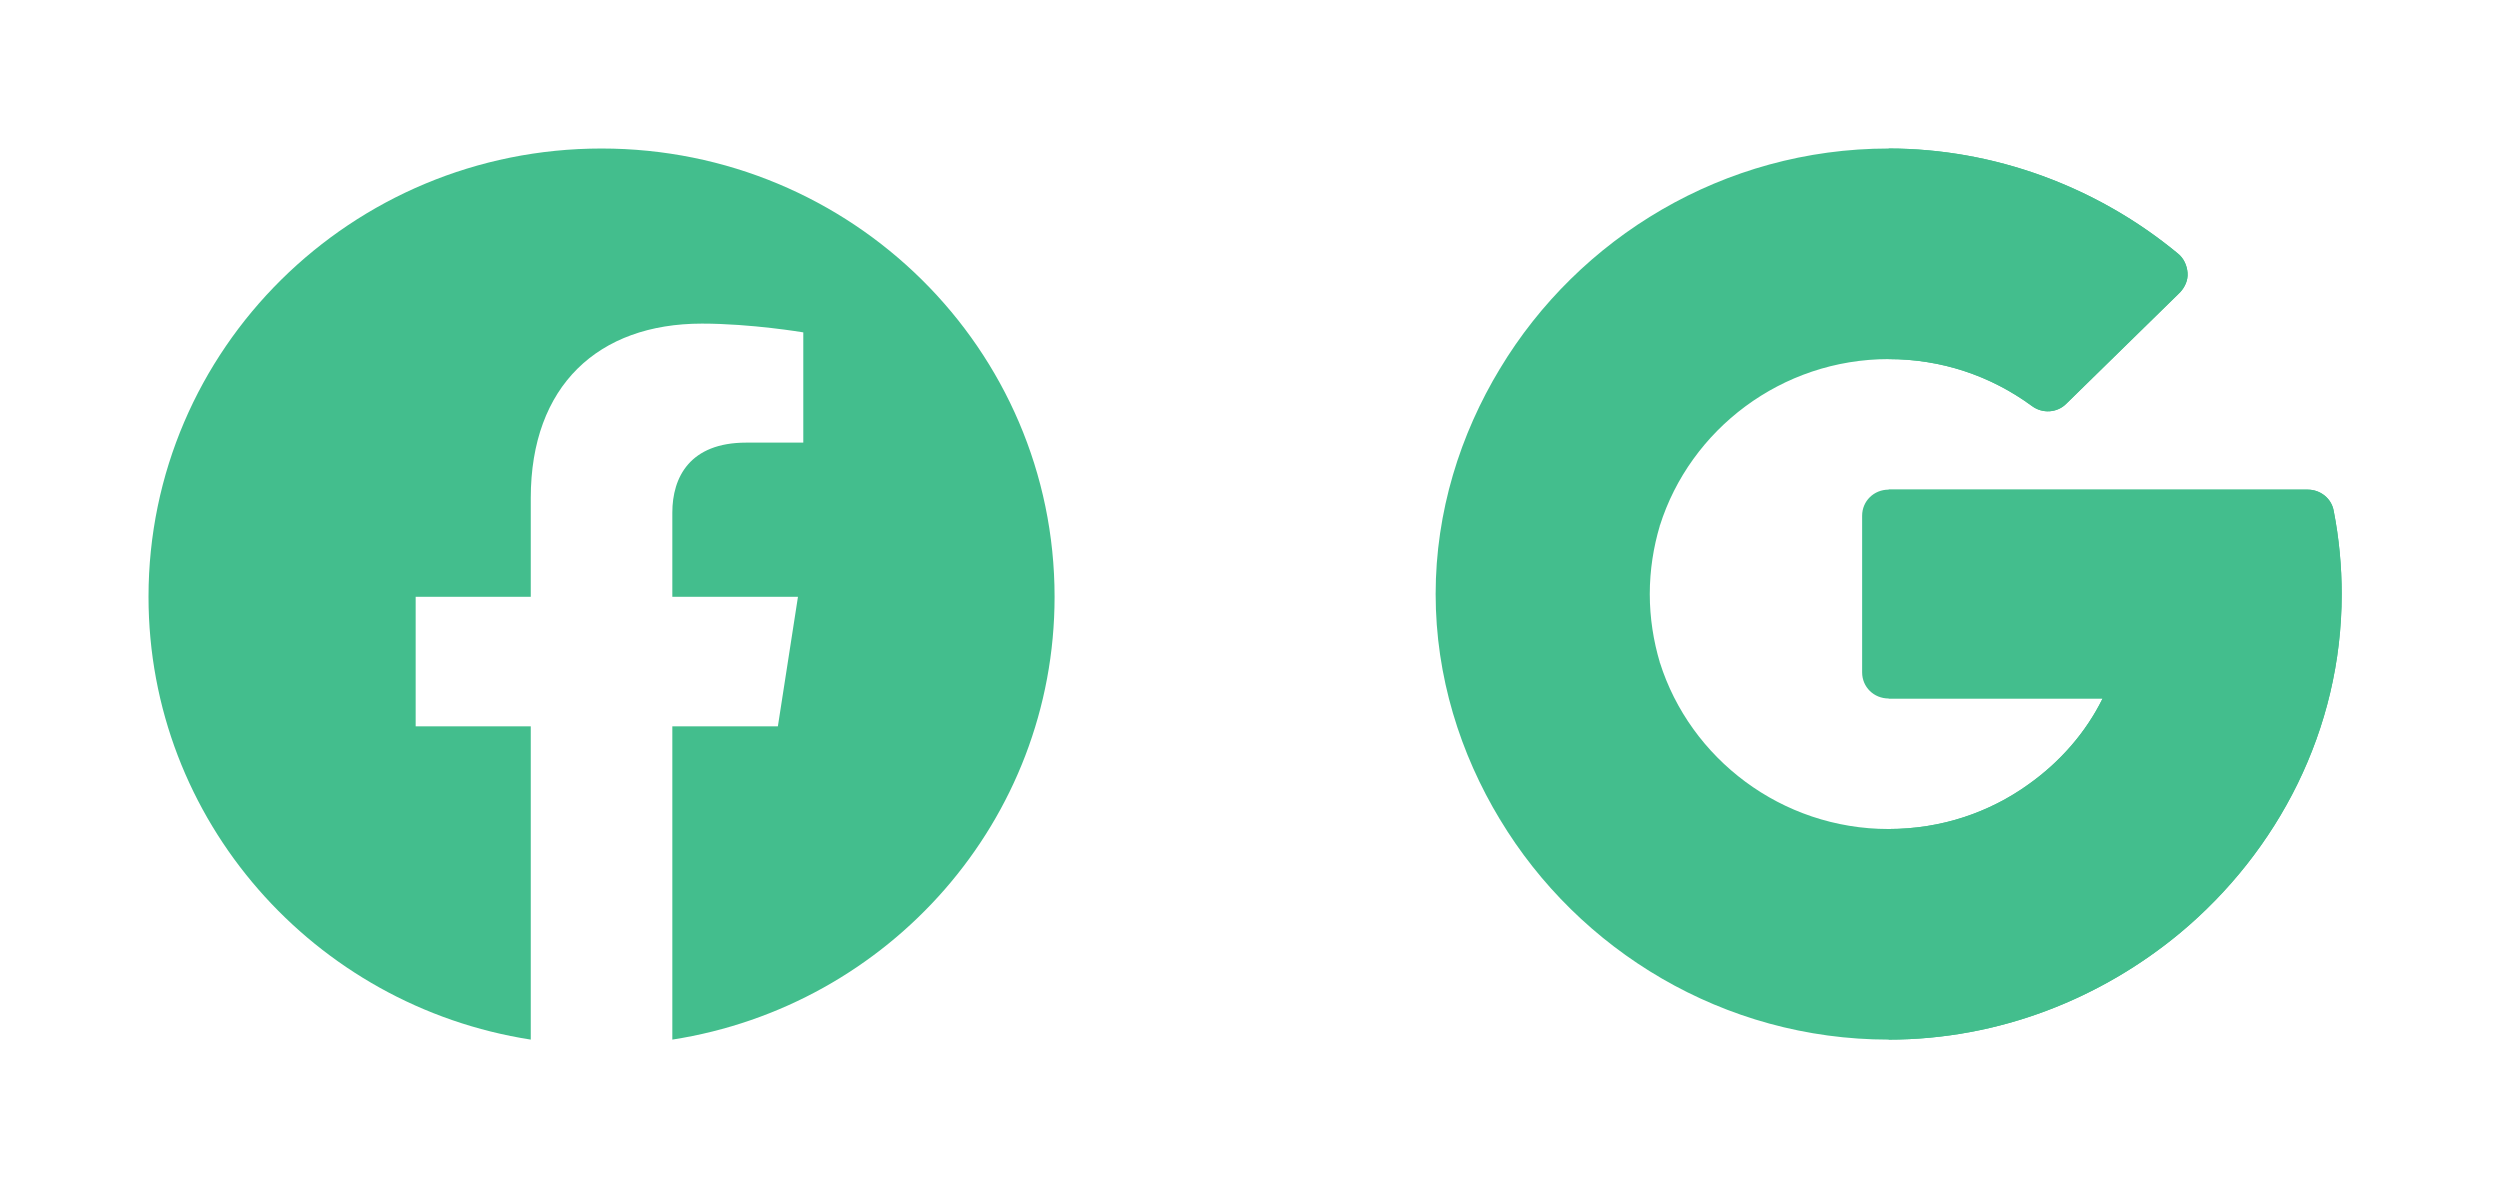 <svg width="101" height="48" viewBox="0 0 101 48" fill="none" xmlns="http://www.w3.org/2000/svg">
<g filter="url(#filter0_d_0_1)">
<path d="M92.078 33.69C88.903 36.327 84.785 38 80.303 38C73.632 38 67.777 34.386 64.603 29.112L65.791 23.725L71.058 22.763C72.281 26.644 75.97 29.492 80.303 29.492C82.404 29.492 84.356 28.838 85.965 27.678L91.027 28.437L92.078 33.69Z" fill="#43BE8D"/>
<path d="M92.078 33.69L91.027 28.438L85.965 27.678C84.356 28.838 82.404 29.492 80.302 29.492V38C84.785 38 88.903 36.327 92.078 33.69Z" fill="#43BE8D"/>
<path d="M70.651 20C70.651 20.97 70.801 21.898 71.058 22.763L64.602 29.113C62.994 26.455 62 23.333 62 20C62 16.667 62.994 13.545 64.602 10.887L69.784 11.764L71.058 17.237C70.801 18.101 70.651 19.03 70.651 20Z" fill="#43BE8D"/>
<path d="M98.605 20C98.605 25.484 96.024 30.399 92.078 33.69L85.965 27.678C87.209 26.792 88.26 25.611 88.946 24.219H80.302C79.702 24.219 79.23 23.755 79.23 23.164V16.836C79.23 16.245 79.702 15.781 80.302 15.781H97.232C97.747 15.781 98.197 16.14 98.283 16.646C98.498 17.743 98.605 18.882 98.605 20Z" fill="#43BE8D"/>
<path d="M88.946 24.219C88.26 25.611 87.209 26.792 85.965 27.678L92.078 33.69C96.024 30.399 98.605 25.484 98.605 20C98.605 18.882 98.498 17.743 98.283 16.646C98.198 16.14 97.747 15.781 97.232 15.781H80.302V24.219H88.946Z" fill="#43BE8D"/>
<path d="M92.378 7.027C92.4 7.323 92.271 7.597 92.078 7.808L87.488 12.301C87.123 12.68 86.523 12.723 86.094 12.406C84.399 11.162 82.404 10.508 80.303 10.508C75.97 10.508 72.281 13.355 71.058 17.237L64.603 10.887C67.777 5.614 73.632 2 80.303 2C84.571 2 88.732 3.547 91.992 6.247C92.228 6.437 92.357 6.732 92.378 7.027Z" fill="#43BE8D"/>
<path d="M86.094 12.406C86.522 12.723 87.123 12.68 87.488 12.301L92.078 7.808C92.271 7.597 92.399 7.323 92.378 7.027C92.356 6.732 92.228 6.437 91.992 6.247C88.732 3.547 84.571 2 80.302 2V10.508C82.404 10.508 84.399 11.162 86.094 12.406Z" fill="#43BE8D"/>
</g>
<g filter="url(#filter1_d_0_1)">
<path d="M46.605 20.11C46.605 10.105 38.413 2 28.302 2C18.192 2 10 10.105 10 20.11C10 29.148 16.693 36.64 25.443 38V25.345H20.793V20.11H25.443V16.12C25.443 11.581 28.173 9.074 32.356 9.074C34.359 9.074 36.453 9.428 36.453 9.428V13.882H34.145C31.872 13.882 31.162 15.278 31.162 16.71V20.11H36.238L35.426 25.345H31.162V38C39.912 36.64 46.605 29.148 46.605 20.11Z" fill="#43BE8D"/>
</g>
<defs>
<filter id="filter0_d_0_1" x="52" y="0" width="48.605" height="48" filterUnits="userSpaceOnUse" color-interpolation-filters="sRGB">
<feFlood flood-opacity="0" result="BackgroundImageFix"/>
<feColorMatrix in="SourceAlpha" type="matrix" values="0 0 0 0 0 0 0 0 0 0 0 0 0 0 0 0 0 0 127 0" result="hardAlpha"/>
<feOffset dx="-4" dy="4"/>
<feGaussianBlur stdDeviation="3"/>
<feComposite in2="hardAlpha" operator="out"/>
<feColorMatrix type="matrix" values="0 0 0 0 0 0 0 0 0 0 0 0 0 0 0 0 0 0 0.1 0"/>
<feBlend mode="normal" in2="BackgroundImageFix" result="effect1_dropShadow_0_1"/>
<feBlend mode="normal" in="SourceGraphic" in2="effect1_dropShadow_0_1" result="shape"/>
</filter>
<filter id="filter1_d_0_1" x="0" y="0" width="48.605" height="48" filterUnits="userSpaceOnUse" color-interpolation-filters="sRGB">
<feFlood flood-opacity="0" result="BackgroundImageFix"/>
<feColorMatrix in="SourceAlpha" type="matrix" values="0 0 0 0 0 0 0 0 0 0 0 0 0 0 0 0 0 0 127 0" result="hardAlpha"/>
<feOffset dx="-4" dy="4"/>
<feGaussianBlur stdDeviation="3"/>
<feComposite in2="hardAlpha" operator="out"/>
<feColorMatrix type="matrix" values="0 0 0 0 0 0 0 0 0 0 0 0 0 0 0 0 0 0 0.1 0"/>
<feBlend mode="normal" in2="BackgroundImageFix" result="effect1_dropShadow_0_1"/>
<feBlend mode="normal" in="SourceGraphic" in2="effect1_dropShadow_0_1" result="shape"/>
</filter>
</defs>
</svg>
